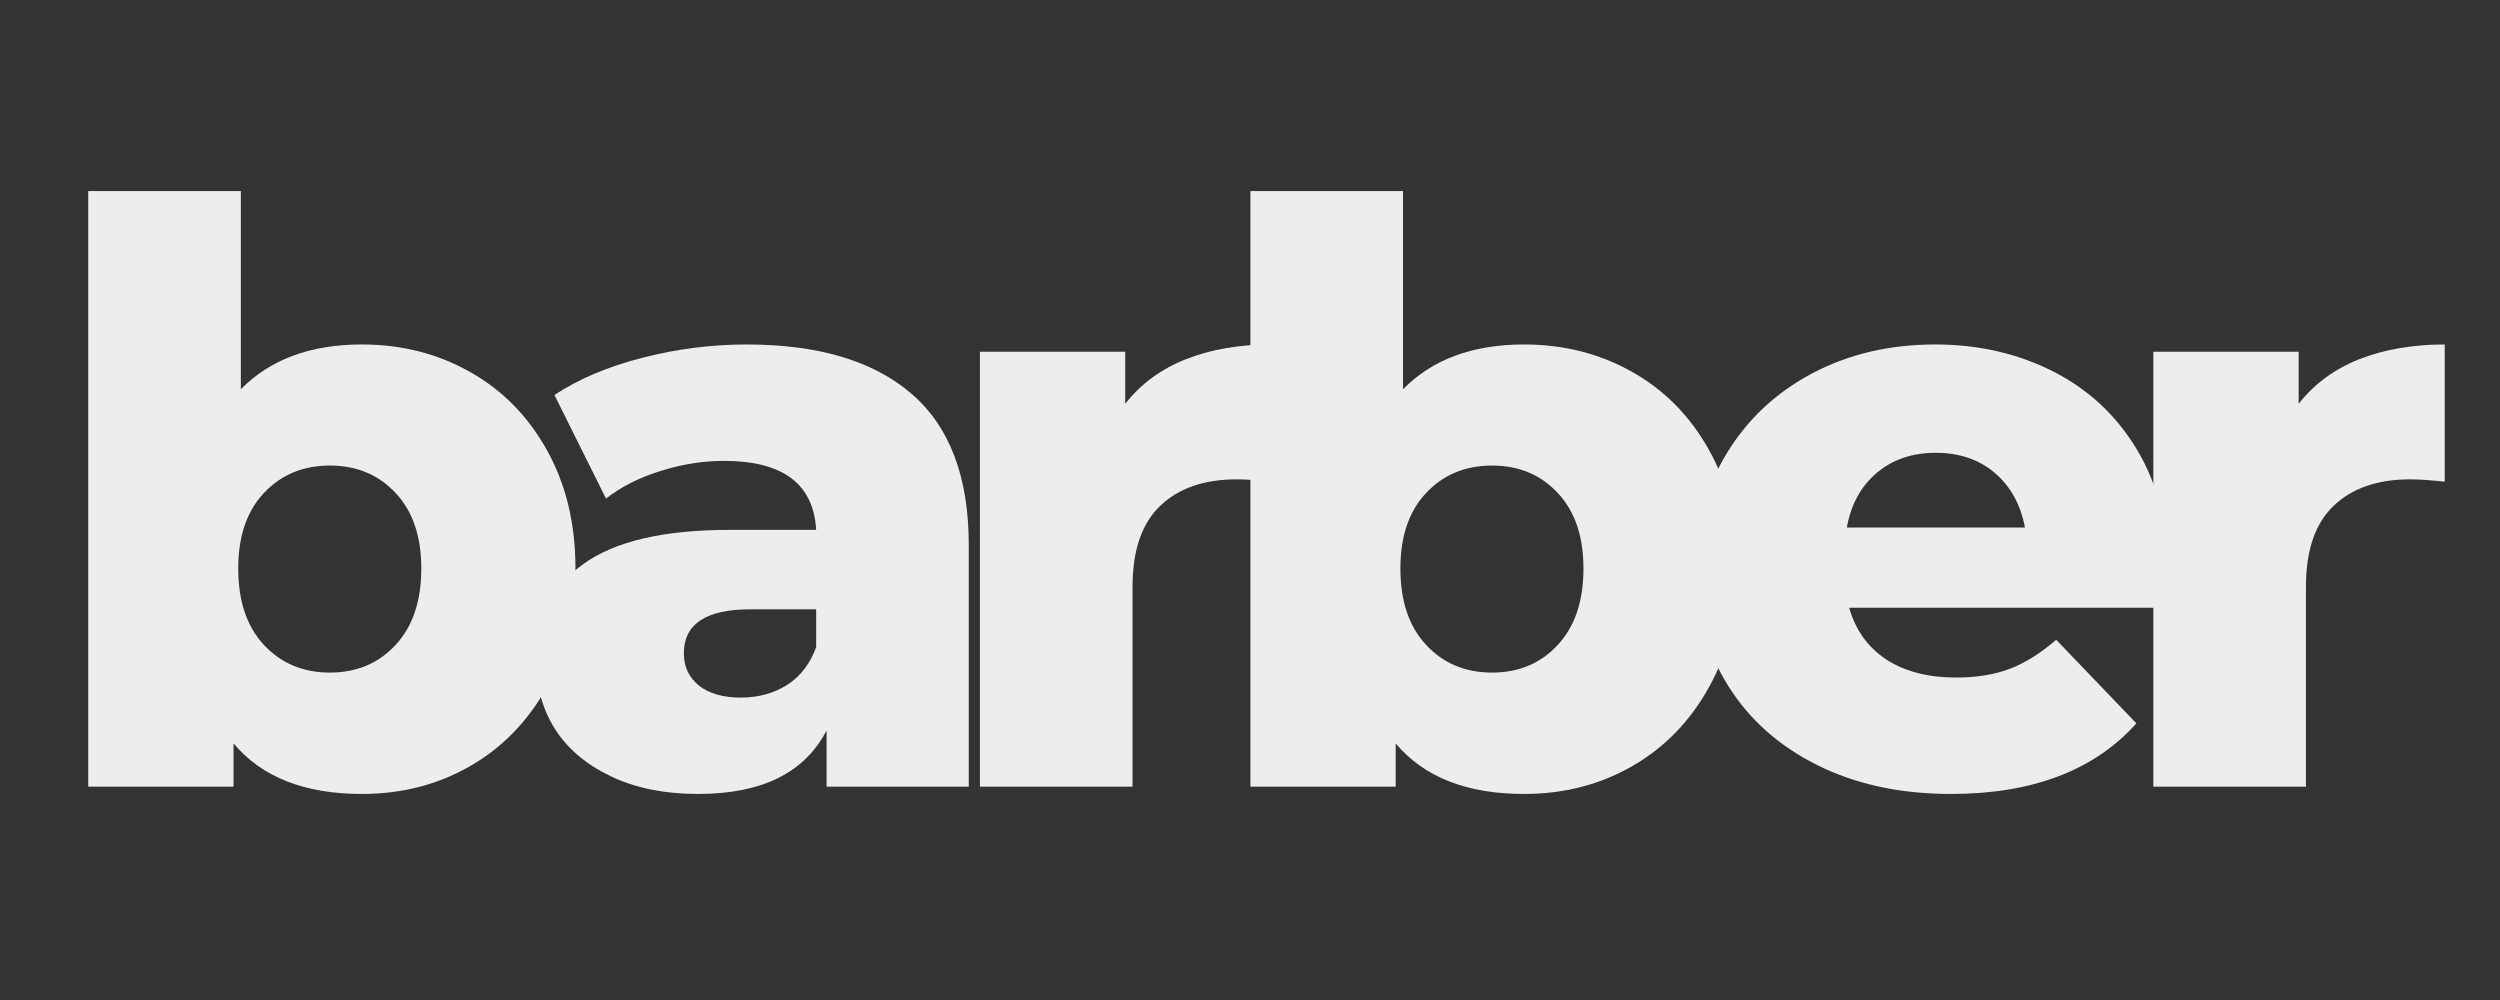 <svg xmlns="http://www.w3.org/2000/svg" xmlns:xlink="http://www.w3.org/1999/xlink" width="200" zoomAndPan="magnify" viewBox="0 0 150 60" height="80" preserveAspectRatio="xMidYMid meet" version="1.0"><rect x="0" y="0" width="150" height="60" fill="#333333" stroke="none"/><defs><g/></defs><g fill="#ededed" fill-opacity="1"><g transform="translate(2.356, 47.199)"><g><path d="M 19.359 -26.531 C 21.734 -26.531 23.891 -25.984 25.828 -24.891 C 27.773 -23.805 29.316 -22.242 30.453 -20.203 C 31.598 -18.16 32.172 -15.789 32.172 -13.094 C 32.172 -10.395 31.598 -8.02 30.453 -5.969 C 29.316 -3.914 27.773 -2.332 25.828 -1.219 C 23.891 -0.113 21.734 0.438 19.359 0.438 C 15.922 0.438 13.352 -0.57 11.656 -2.594 L 11.656 0 L 2.938 0 L 2.938 -35.734 L 12.094 -35.734 L 12.094 -23.844 C 13.852 -25.633 16.273 -26.531 19.359 -26.531 Z M 17.438 -6.844 C 19.039 -6.844 20.352 -7.395 21.375 -8.5 C 22.406 -9.602 22.922 -11.133 22.922 -13.094 C 22.922 -15.02 22.406 -16.531 21.375 -17.625 C 20.352 -18.719 19.039 -19.266 17.438 -19.266 C 15.832 -19.266 14.516 -18.719 13.484 -17.625 C 12.453 -16.531 11.938 -15.02 11.938 -13.094 C 11.938 -11.133 12.453 -9.602 13.484 -8.5 C 14.516 -7.395 15.832 -6.844 17.438 -6.844 Z M 17.438 -6.844 "/></g></g></g><g fill="#ededed" fill-opacity="1"><g transform="translate(30.72, 47.199)"><g><path d="M 14.062 -26.531 C 18.395 -26.531 21.703 -25.539 23.984 -23.562 C 26.266 -21.594 27.406 -18.57 27.406 -14.5 L 27.406 0 L 18.875 0 L 18.875 -3.375 C 17.562 -0.832 14.992 0.438 11.172 0.438 C 9.148 0.438 7.398 0.082 5.922 -0.625 C 4.441 -1.332 3.32 -2.285 2.562 -3.484 C 1.812 -4.691 1.438 -6.066 1.438 -7.609 C 1.438 -10.078 2.383 -11.992 4.281 -13.359 C 6.176 -14.723 9.098 -15.406 13.047 -15.406 L 18.25 -15.406 C 18.094 -18.164 16.25 -19.547 12.719 -19.547 C 11.457 -19.547 10.188 -19.344 8.906 -18.938 C 7.625 -18.539 6.535 -17.988 5.641 -17.281 L 2.547 -23.5 C 3.992 -24.457 5.754 -25.203 7.828 -25.734 C 9.898 -26.266 11.977 -26.531 14.062 -26.531 Z M 13.719 -5.344 C 14.781 -5.344 15.711 -5.598 16.516 -6.109 C 17.316 -6.629 17.895 -7.383 18.25 -8.375 L 18.25 -10.641 L 14.297 -10.641 C 11.641 -10.641 10.312 -9.758 10.312 -8 C 10.312 -7.195 10.613 -6.551 11.219 -6.062 C 11.832 -5.582 12.664 -5.344 13.719 -5.344 Z M 13.719 -5.344 "/></g></g></g><g fill="#ededed" fill-opacity="1"><g transform="translate(55.858, 47.199)"><g><path d="M 11.656 -22.969 C 12.582 -24.156 13.789 -25.047 15.281 -25.641 C 16.781 -26.234 18.492 -26.531 20.422 -26.531 L 20.422 -18.297 C 19.586 -18.391 18.895 -18.438 18.344 -18.438 C 16.383 -18.438 14.852 -17.906 13.75 -16.844 C 12.645 -15.789 12.094 -14.172 12.094 -11.984 L 12.094 0 L 2.938 0 L 2.938 -26.094 L 11.656 -26.094 Z M 11.656 -22.969 "/></g></g></g><g fill="#ededed" fill-opacity="1"><g transform="translate(72.086, 47.199)"><g><path d="M 19.359 -26.531 C 21.734 -26.531 23.891 -25.984 25.828 -24.891 C 27.773 -23.805 29.316 -22.242 30.453 -20.203 C 31.598 -18.16 32.172 -15.789 32.172 -13.094 C 32.172 -10.395 31.598 -8.02 30.453 -5.969 C 29.316 -3.914 27.773 -2.332 25.828 -1.219 C 23.891 -0.113 21.734 0.438 19.359 0.438 C 15.922 0.438 13.352 -0.57 11.656 -2.594 L 11.656 0 L 2.938 0 L 2.938 -35.734 L 12.094 -35.734 L 12.094 -23.844 C 13.852 -25.633 16.273 -26.531 19.359 -26.531 Z M 17.438 -6.844 C 19.039 -6.844 20.352 -7.395 21.375 -8.5 C 22.406 -9.602 22.922 -11.133 22.922 -13.094 C 22.922 -15.02 22.406 -16.531 21.375 -17.625 C 20.352 -18.719 19.039 -19.266 17.438 -19.266 C 15.832 -19.266 14.516 -18.719 13.484 -17.625 C 12.453 -16.531 11.938 -15.02 11.938 -13.094 C 11.938 -11.133 12.453 -9.602 13.484 -8.5 C 14.516 -7.395 15.832 -6.844 17.438 -6.844 Z M 17.438 -6.844 "/></g></g></g><g fill="#ededed" fill-opacity="1"><g transform="translate(100.45, 47.199)"><g><path d="M 29.609 -13 C 29.609 -12.938 29.562 -12.18 29.469 -10.734 L 10.5 -10.734 C 10.883 -9.391 11.629 -8.352 12.734 -7.625 C 13.848 -6.906 15.238 -6.547 16.906 -6.547 C 18.156 -6.547 19.238 -6.723 20.156 -7.078 C 21.07 -7.43 21.992 -8.008 22.922 -8.812 L 27.734 -3.797 C 25.203 -0.973 21.492 0.438 16.609 0.438 C 13.566 0.438 10.891 -0.141 8.578 -1.297 C 6.266 -2.453 4.473 -4.055 3.203 -6.109 C 1.93 -8.172 1.297 -10.5 1.297 -13.094 C 1.297 -15.664 1.914 -17.969 3.156 -20 C 4.395 -22.039 6.102 -23.641 8.281 -24.797 C 10.469 -25.953 12.926 -26.531 15.656 -26.531 C 18.25 -26.531 20.602 -25.992 22.719 -24.922 C 24.844 -23.848 26.52 -22.289 27.75 -20.25 C 28.988 -18.207 29.609 -15.789 29.609 -13 Z M 15.703 -20.031 C 14.285 -20.031 13.102 -19.629 12.156 -18.828 C 11.207 -18.023 10.609 -16.93 10.359 -15.547 L 21.047 -15.547 C 20.785 -16.93 20.18 -18.023 19.234 -18.828 C 18.285 -19.629 17.109 -20.031 15.703 -20.031 Z M 15.703 -20.031 "/></g></g></g><g fill="#ededed" fill-opacity="1"><g transform="translate(126.262, 47.199)"><g><path d="M 11.656 -22.969 C 12.582 -24.156 13.789 -25.047 15.281 -25.641 C 16.781 -26.234 18.492 -26.531 20.422 -26.531 L 20.422 -18.297 C 19.586 -18.391 18.895 -18.438 18.344 -18.438 C 16.383 -18.438 14.852 -17.906 13.75 -16.844 C 12.645 -15.789 12.094 -14.172 12.094 -11.984 L 12.094 0 L 2.938 0 L 2.938 -26.094 L 11.656 -26.094 Z M 11.656 -22.969 "/></g></g></g></svg>